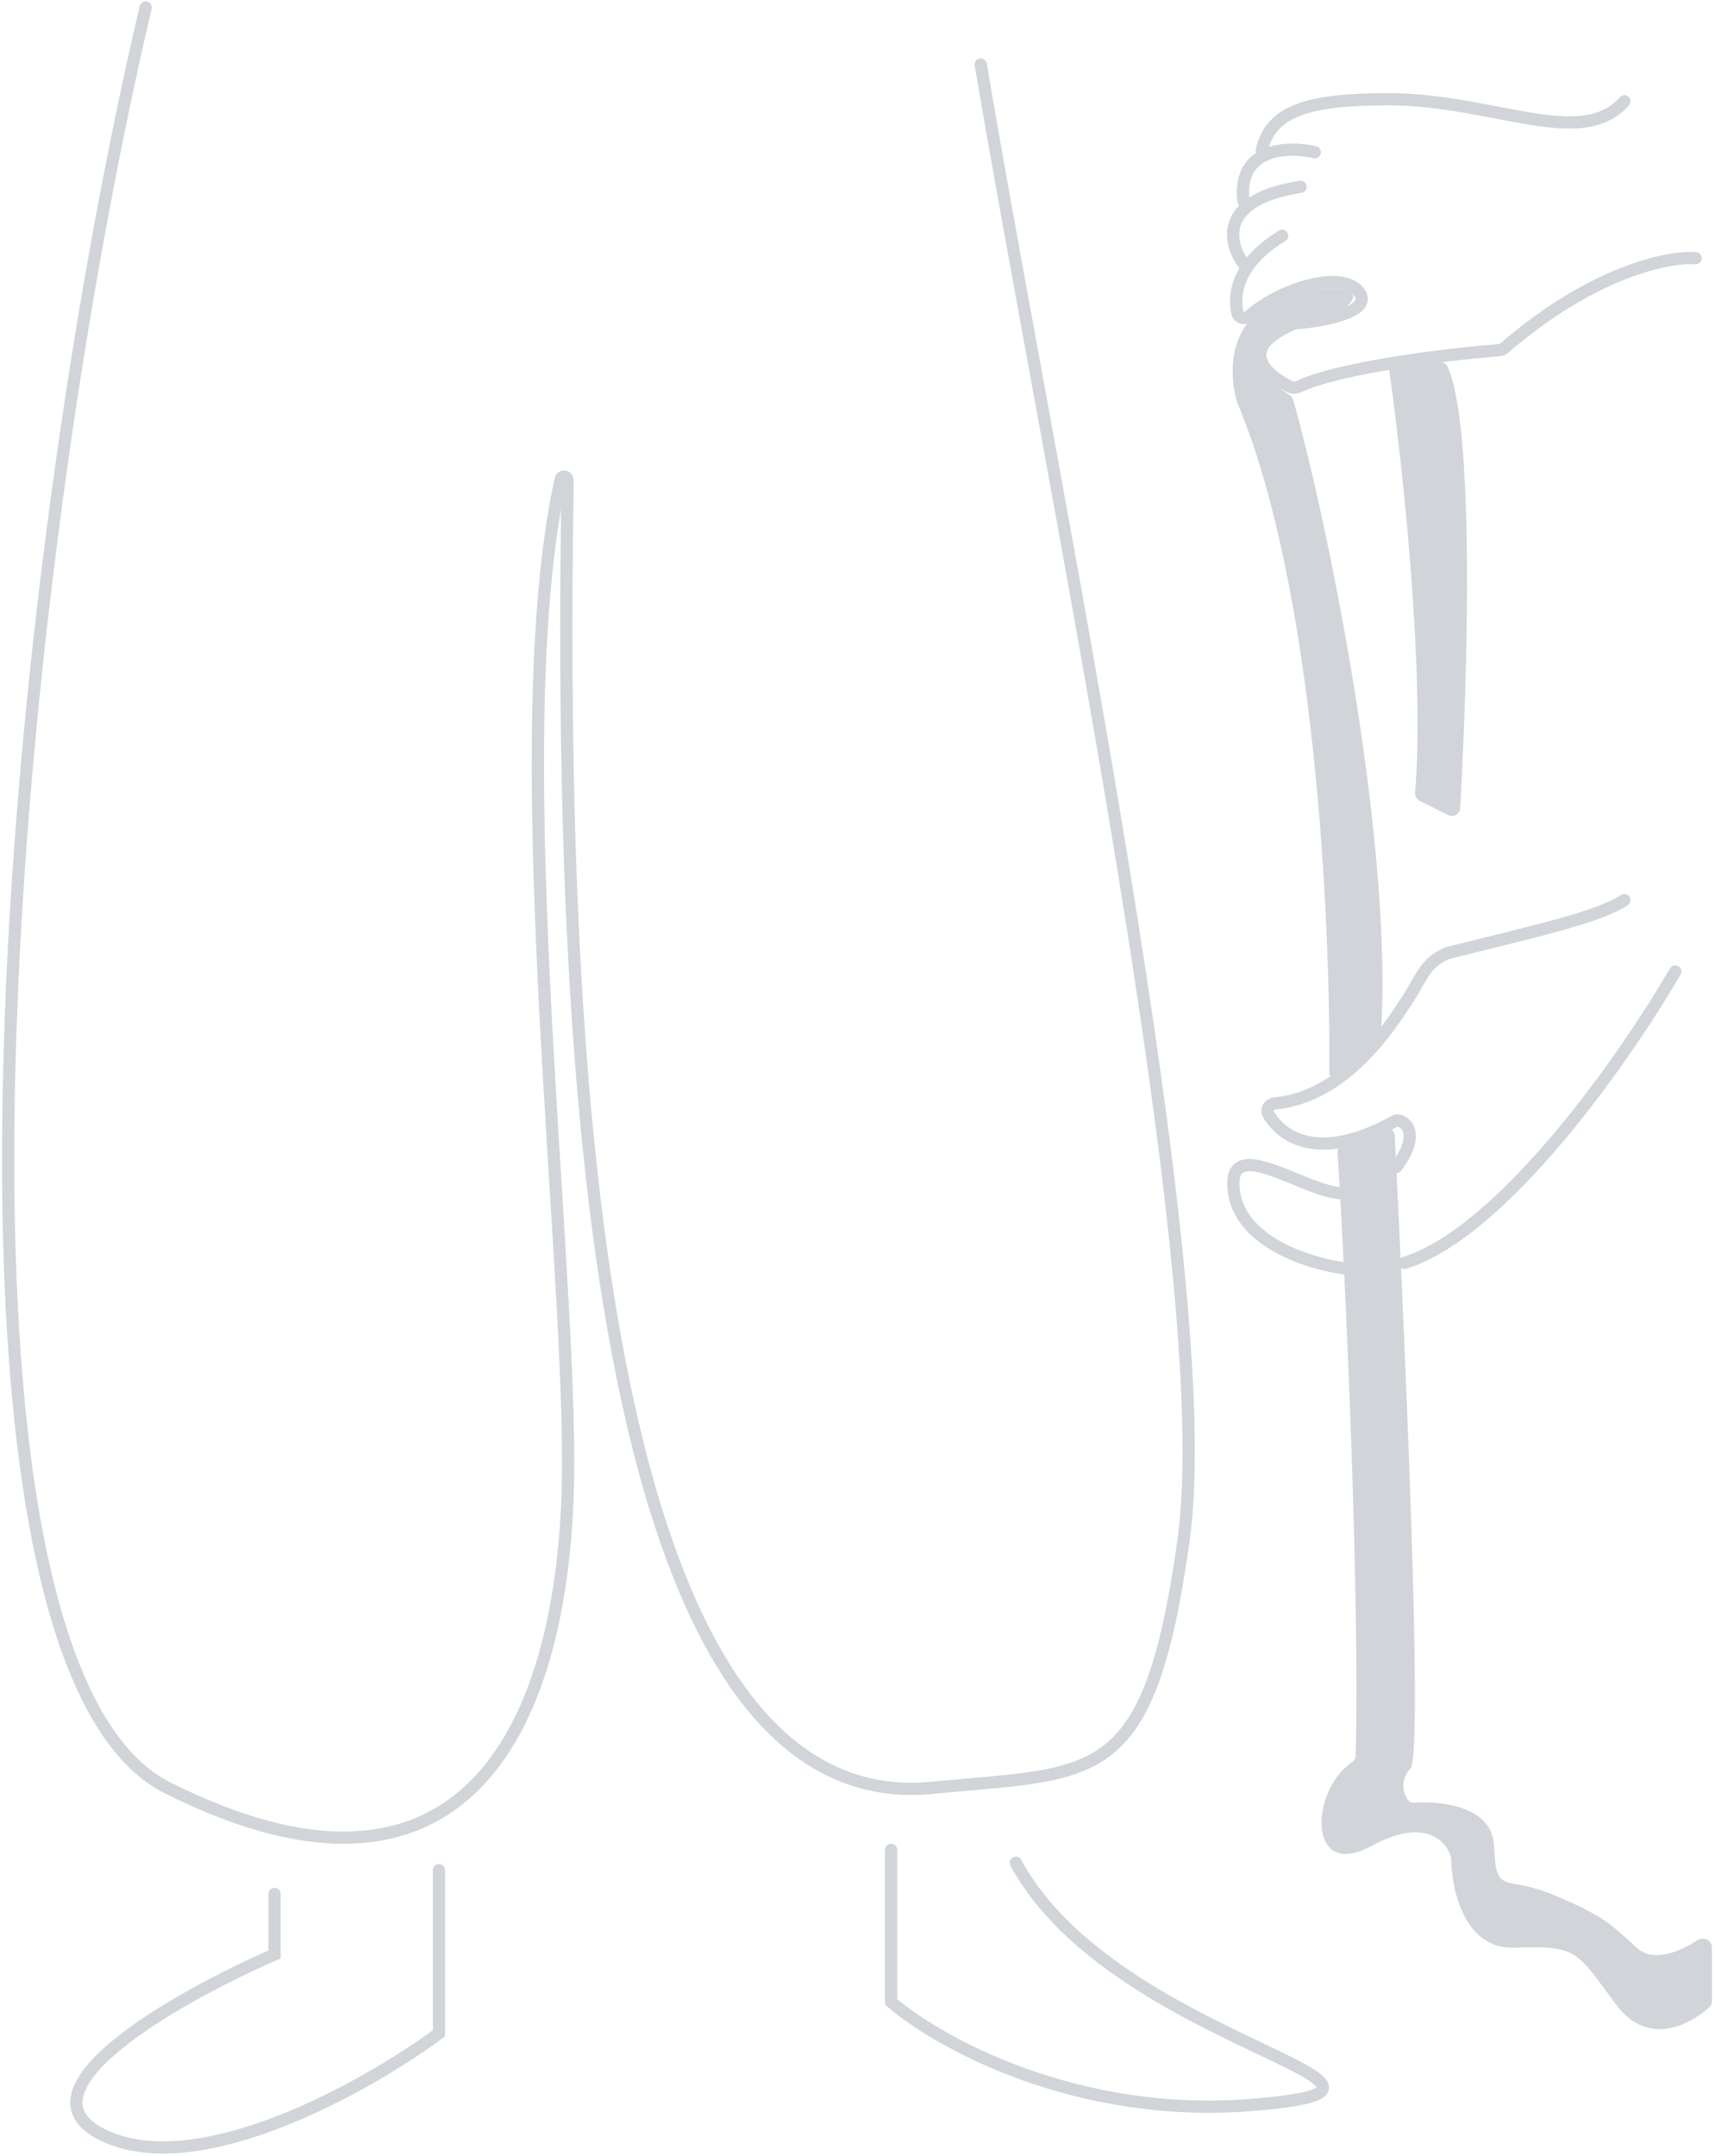 <svg width="421" height="529" viewBox="0 0 421 529" fill="none" xmlns="http://www.w3.org/2000/svg">
<path d="M35.752 1.844C-0.243 155.105 -19.554 408.229 41.123 438.623C116.97 476.617 139.467 419.305 139.467 358.773C139.467 300.679 124.074 179.715 137.607 117.695C137.857 116.55 139.354 116.722 139.336 117.894C137.457 236.556 141.389 447.168 228.812 438.623C269.306 434.665 281.974 438.623 290.517 378.091C299.486 314.545 258.965 123.384 240.753 15.844" stroke="#D1D4D8" stroke-width="3" stroke-linecap="round"/>
<path d="M67.397 464.652V479.497C43.696 489.824 2.188 513.188 25.76 524.031C49.333 534.874 90.243 511.768 107.752 498.86V458.844" stroke="#D1D4D8" stroke-width="3" stroke-linecap="round"/>
<path d="M218.752 453.844V491.13C230.233 501.031 264.037 519.948 307.409 516.409C361.624 511.985 273.604 501.873 249.367 457.004" stroke="#D1D4D8" stroke-width="3" stroke-linecap="round"/>
<path d="M303.752 98.843C322.944 144.52 326.635 226.385 326.313 262.969C326.298 264.687 328.309 265.615 329.624 264.511L338.116 257.377C338.523 257.036 338.777 256.56 338.819 256.03C342.53 209.475 326.294 129.602 317.461 98.086C317.323 97.592 316.998 97.197 316.564 96.924C306.856 90.829 309.331 84.639 312.024 82.054C312.172 81.911 312.346 81.801 312.536 81.722C316.706 79.987 325.265 78.366 328.752 76.343C334.87 72.793 333.132 69.322 320.752 71.343C301.152 74.543 301.252 91.01 303.752 98.843Z" fill="#D1D4D8"/>
<path d="M347.369 194.498C349.797 164.874 344.405 114.867 341.078 91.13C340.909 89.923 341.844 88.844 343.063 88.844H353.632C354.328 88.844 354.972 89.181 355.272 89.809C362.038 103.961 360.323 165.789 358.433 198.329C358.349 199.76 356.83 200.633 355.548 199.992L348.474 196.455C347.737 196.086 347.302 195.319 347.369 194.498Z" fill="#D1D4D8"/>
<path d="M398.752 220.844C391.937 225.165 377.331 228.327 355.43 233.799C355.313 233.829 355.194 233.87 355.084 233.921C349.743 236.404 349.315 239.301 345.752 244.844C341.471 251.502 330.404 269.02 312.981 270.712C311.635 270.843 310.683 272.162 311.357 273.333C314.742 279.21 324.05 285.237 342.283 275.107C342.585 274.939 342.936 274.83 343.275 274.893C345.686 275.343 348.342 278.891 342.752 286.344" stroke="#D1D4D8" stroke-width="3" stroke-linecap="round"/>
<path d="M411.252 238.344C399.252 259.01 369.152 302.244 344.752 309.844" stroke="#D1D4D8" stroke-width="3" stroke-linecap="round"/>
<path d="M330.466 311.233C322.133 310.233 304.966 305.133 302.966 292.733C300.466 277.233 320.465 292.733 329.465 292.733" stroke="#D1D4D8" stroke-width="3" stroke-linecap="round"/>
<path d="M396.752 491.843C404.418 502.193 414.84 496.838 419.656 492.414C420.047 492.055 420.252 491.545 420.252 491.015V477.751C420.252 476.033 418.173 475.051 416.732 475.988C412.16 478.962 405.746 481.53 401.752 477.843C395.252 471.844 393.252 469.844 381.252 464.844C369.252 459.844 367.252 465.343 366.752 452.843C366.37 443.294 354.102 441.8 347.192 442.265C346.594 442.306 345.992 442.107 345.647 441.617C344.479 439.96 343.523 436.914 346.252 433.844C349.395 430.308 344.917 329.857 342.388 278.587C342.32 277.221 340.934 276.361 339.661 276.862L329.614 280.809C328.803 281.127 328.289 281.897 328.346 282.766C330.344 313.56 333.832 392.536 332.784 430.724C332.765 431.434 332.361 432.043 331.773 432.441C321.677 439.275 320.755 461.569 336.752 452.843C349.695 445.783 355.043 451.607 356.189 455.608C356.234 455.765 356.252 455.921 356.253 456.085C356.319 463.658 359.484 478.239 371.752 477.843C387.252 477.343 386.752 478.343 396.752 491.843Z" fill="#D1D4D8"/>
<path d="M416.251 63.344C409.636 62.848 391.039 66.586 369.257 85.405C368.931 85.686 368.531 85.861 368.102 85.895C355.346 86.925 329.061 90.054 318.589 94.932C318.05 95.183 317.434 95.215 316.895 94.964C310.723 92.083 303.334 85.554 317.441 79.476C317.64 79.39 317.857 79.336 318.073 79.319C324.811 78.773 336.901 76.568 333.751 71.844C330.055 66.299 315.254 70.149 306.716 77.474C305.693 78.352 304.099 78.128 303.784 76.818C302.662 72.158 303.875 64.435 314.751 57.844" stroke="#D1D4D8" stroke-width="3" stroke-linecap="round"/>
<path d="M305.751 65.344C301.585 60.177 298.451 49.044 319.251 45.844" stroke="#D1D4D8" stroke-width="3" stroke-linecap="round"/>
<path d="M309.752 36.844C311.919 27.344 320.752 24.344 340.752 24.344C366.491 24.344 388.252 36.844 398.752 24.844" stroke="#D1D4D8" stroke-width="3" stroke-linecap="round"/>
<path d="M322.752 37.342C316.252 35.842 303.652 36.142 305.252 49.342" stroke="#D1D4D8" stroke-width="3" stroke-linecap="round"/>
</svg>
